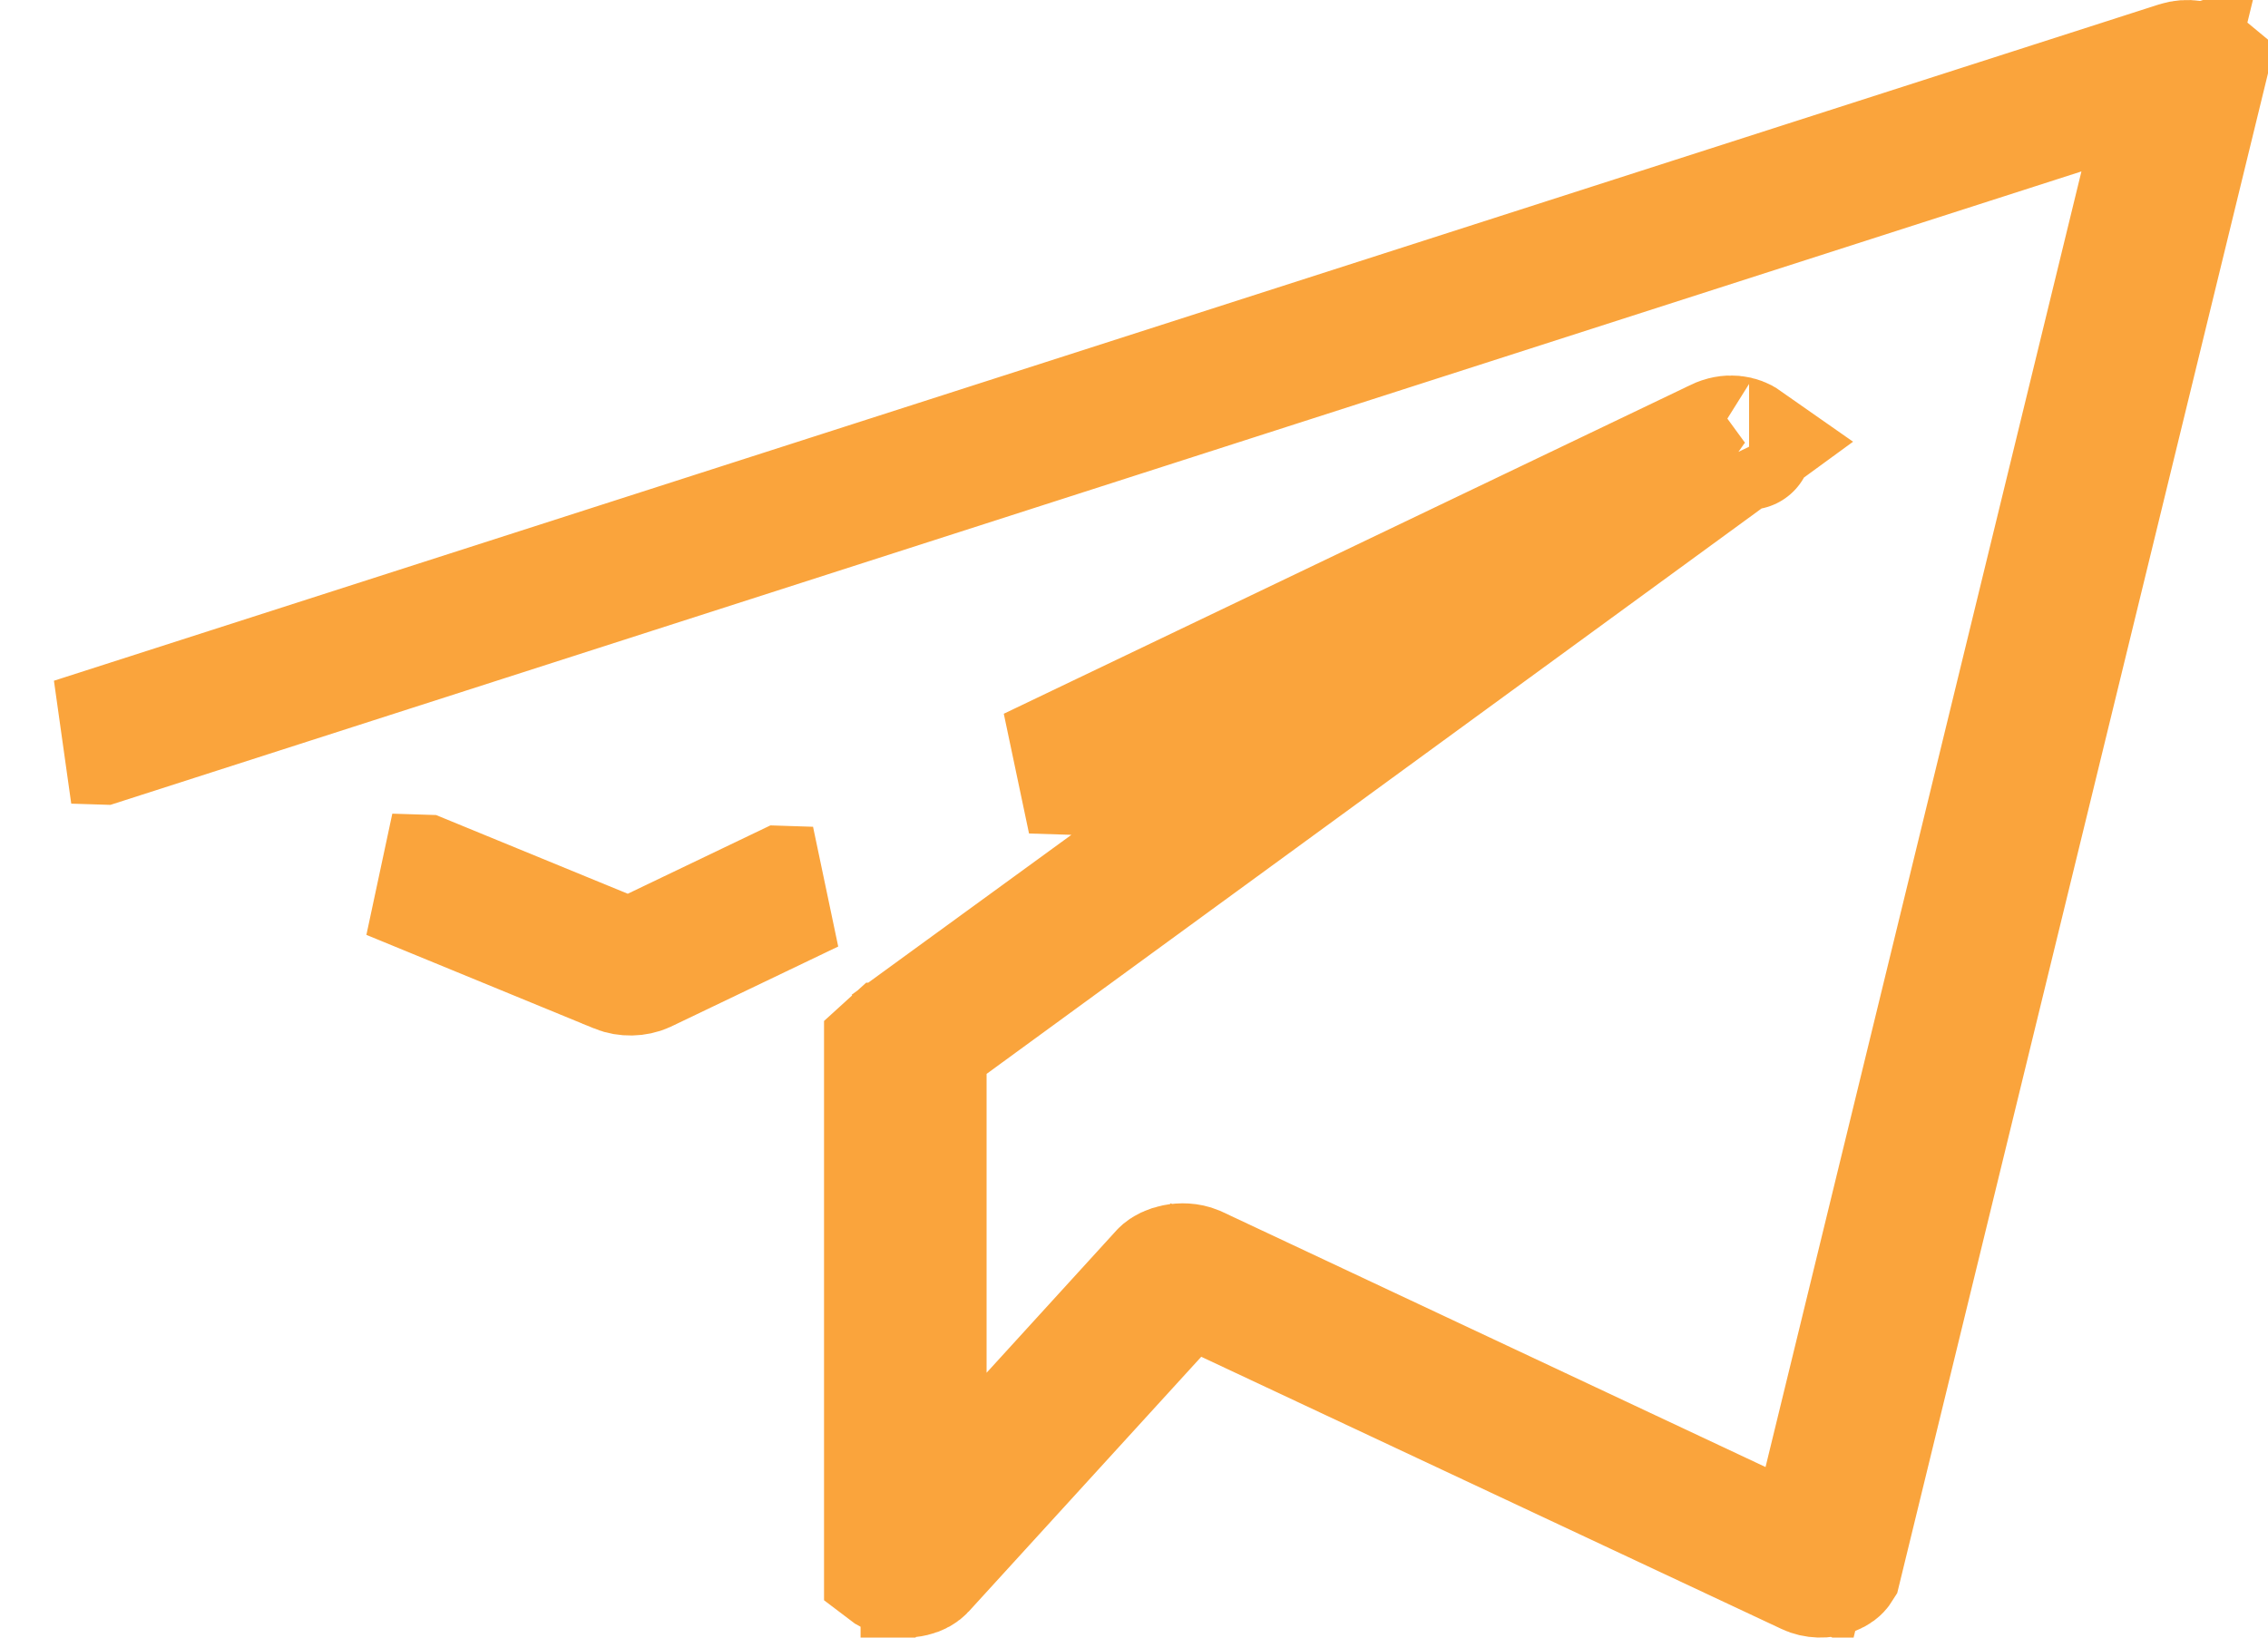 <svg width="36" height="26" viewBox="0 0 36 26" fill="none" xmlns="http://www.w3.org/2000/svg">
<path d="M12.441 14.112L12.873 14.126L10.22 15.397C10.099 15.452 9.938 15.456 9.81 15.404L9.809 15.403L6.196 13.918L6.709 13.934L9.585 15.115L9.996 15.284L10.396 15.092L12.441 14.112ZM17.038 12.255L16.365 12.234L27.256 7.019L27.256 7.019L27.262 7.015C27.45 6.924 27.606 6.964 27.697 7.028L15.071 16.242L14.66 16.542V17.05V21.795V24.375L16.399 22.469L18.459 20.21L18.46 20.209C18.526 20.137 18.761 20.057 18.967 20.141L27.599 24.197L28.706 24.717L28.996 23.529L34.01 2.959L34.433 1.223L32.732 1.77L4.125 10.966L1.611 11.774L1.162 11.76L34.561 1.027L34.561 1.027L34.571 1.024C34.722 0.974 34.875 1.009 34.967 1.072C34.976 1.078 34.983 1.084 34.989 1.089L29.182 24.897C29.175 24.908 29.148 24.939 29.07 24.969C28.95 25.014 28.81 25.009 28.703 24.958L28.703 24.958L28.693 24.953L19.492 20.636L18.825 20.323L18.329 20.867L14.646 24.903L14.645 24.904C14.616 24.936 14.568 24.968 14.49 24.986C14.408 25.006 14.31 25.004 14.218 24.979C14.146 24.96 14.102 24.933 14.08 24.916V16.624C14.086 16.618 14.095 16.611 14.106 16.602L14.107 16.602L17.595 14.063L19.954 12.345L17.038 12.255L17.038 12.255ZM27.763 7.096C27.763 7.096 27.763 7.095 27.762 7.093C27.763 7.095 27.764 7.096 27.763 7.096ZM29.184 24.895C29.184 24.894 29.184 24.894 29.184 24.894L29.184 24.895Z" fill="#FAA43C" stroke="#FAA43C" stroke-width="2"/>
</svg>
